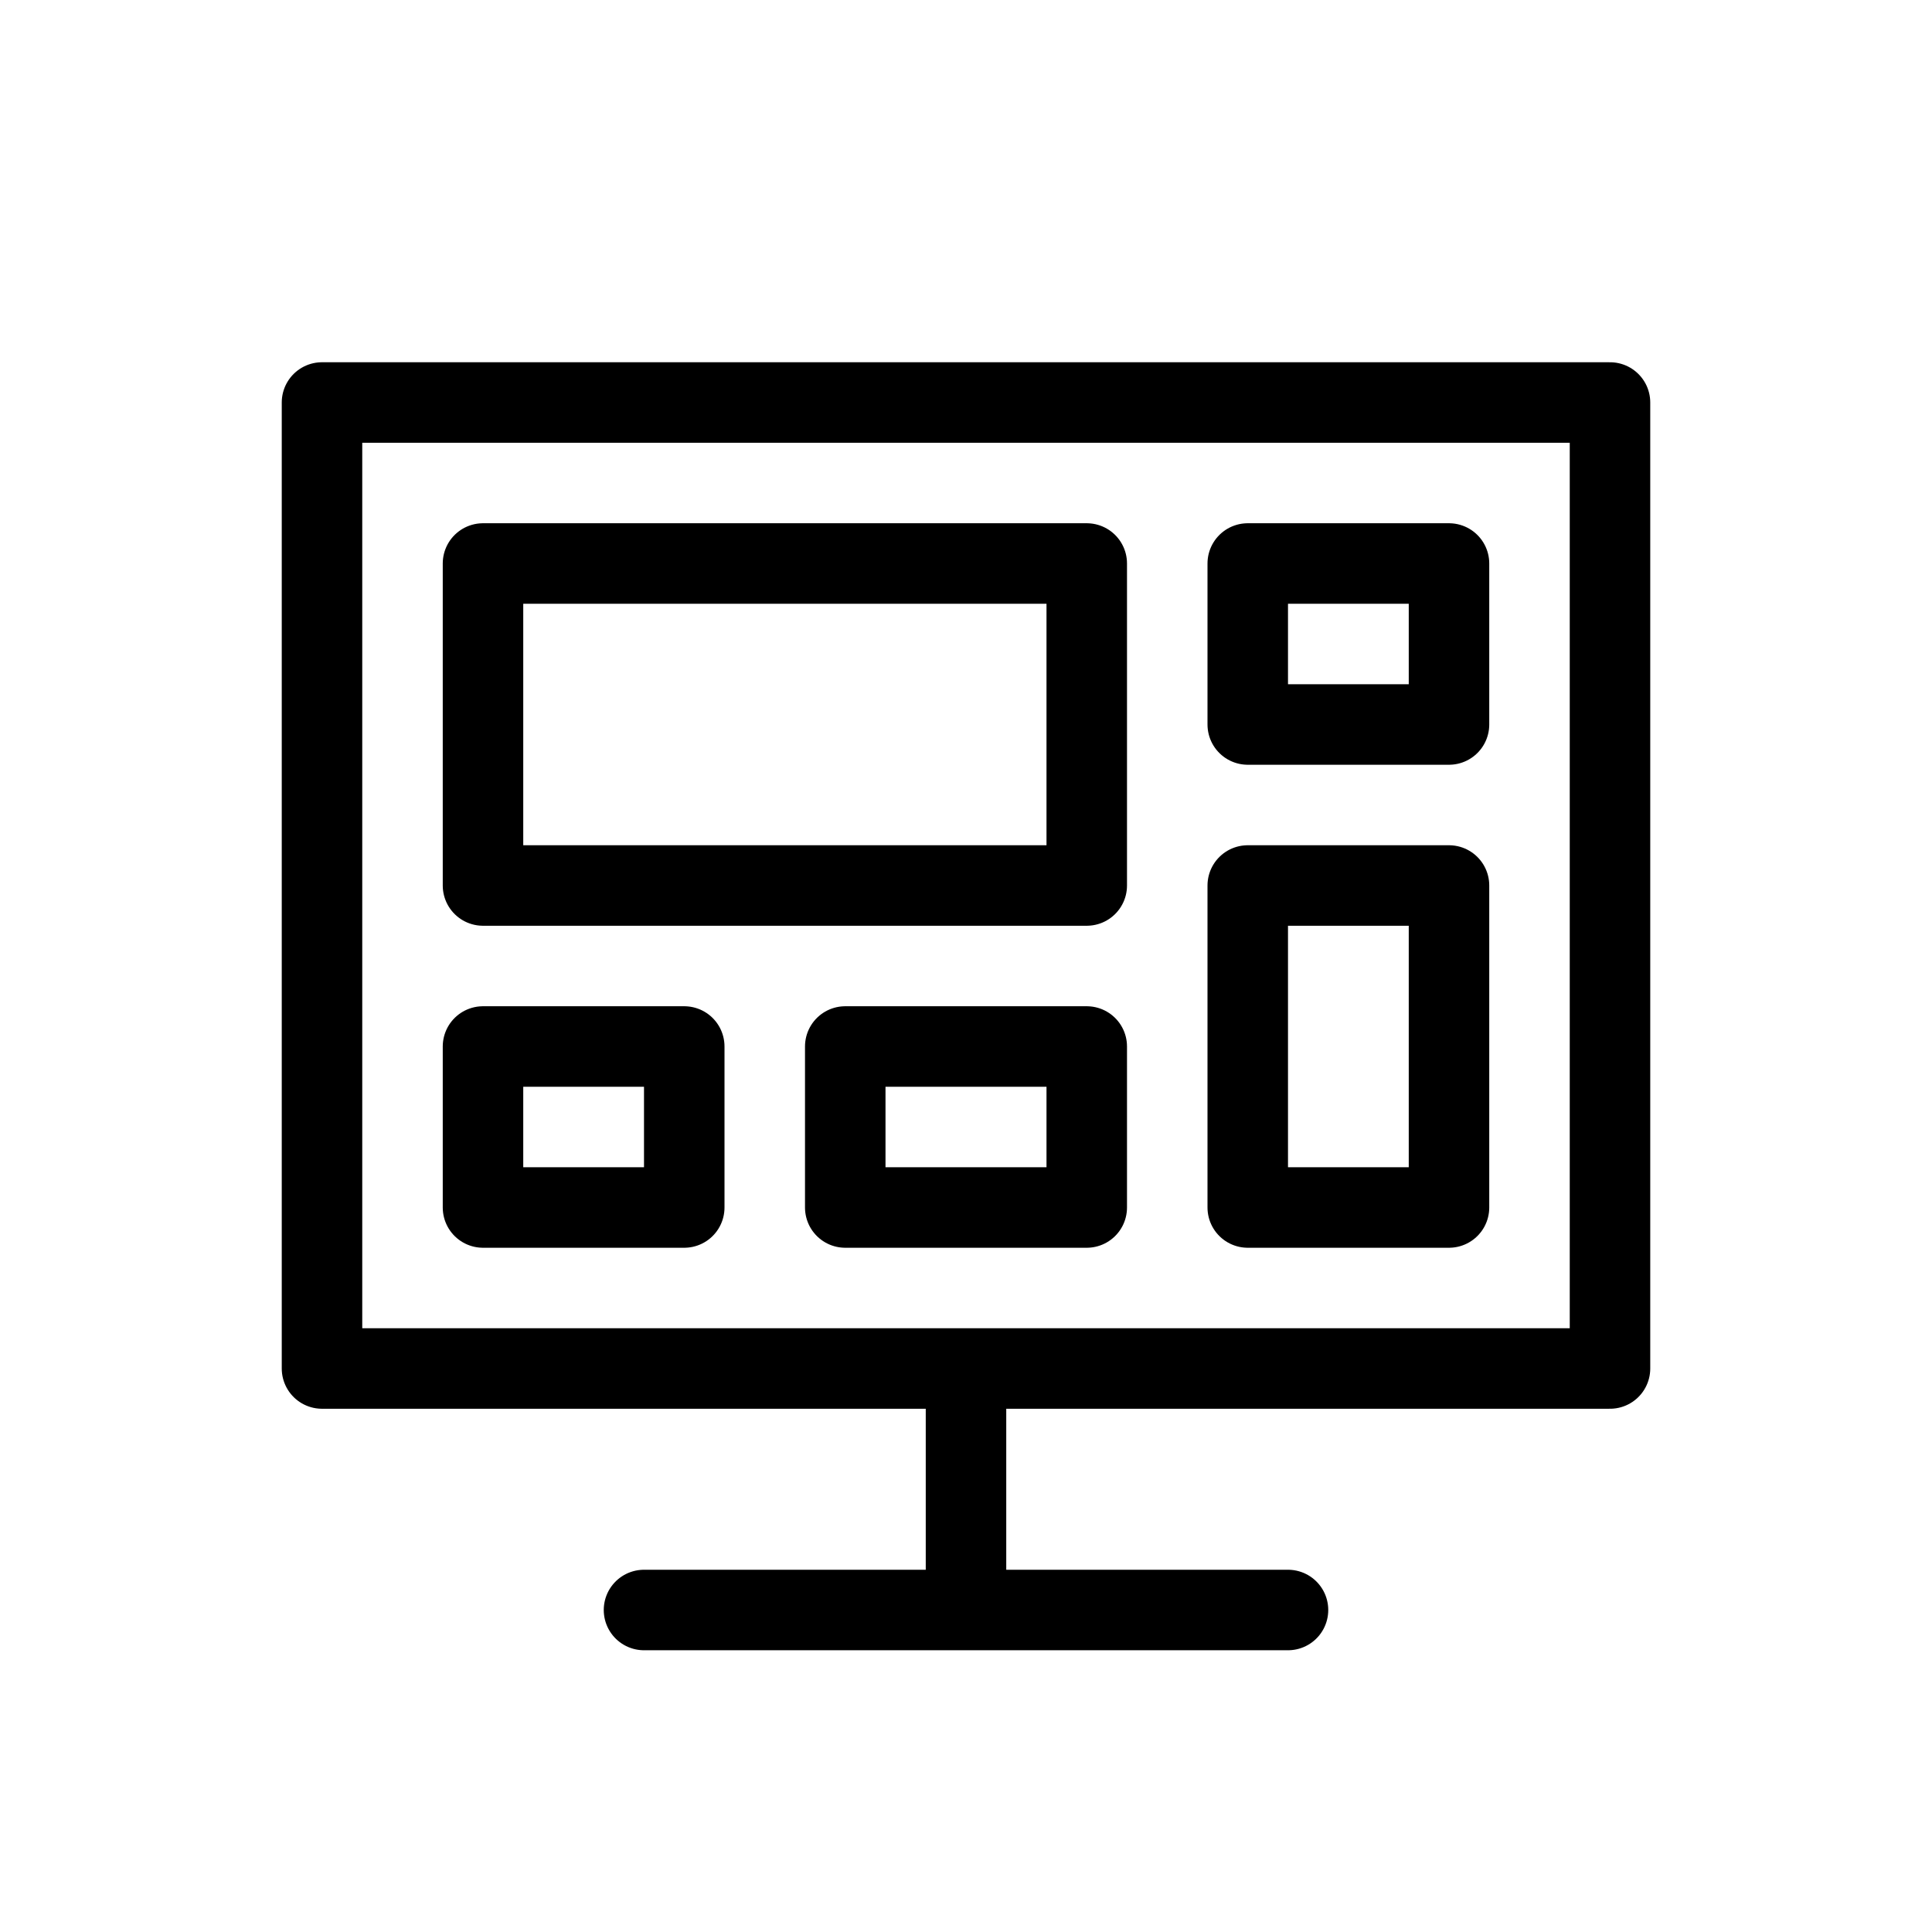 <svg width="24" height="24" viewBox="0 0 24 24" fill="none" xmlns="http://www.w3.org/2000/svg">
<path d="M12 17H20V5H4V17H12ZM12 17V20M12 20H8M12 20H16M6 7H13.5V11H6V7ZM15.5 7H18V9H15.5V7ZM15.5 11H18V15H15.5V11ZM6 13H8.5V15H6V13ZM10.5 13H13.5V15H10.5V13Z" stroke="black" stroke-linecap="round" stroke-linejoin="round"/>
</svg>
